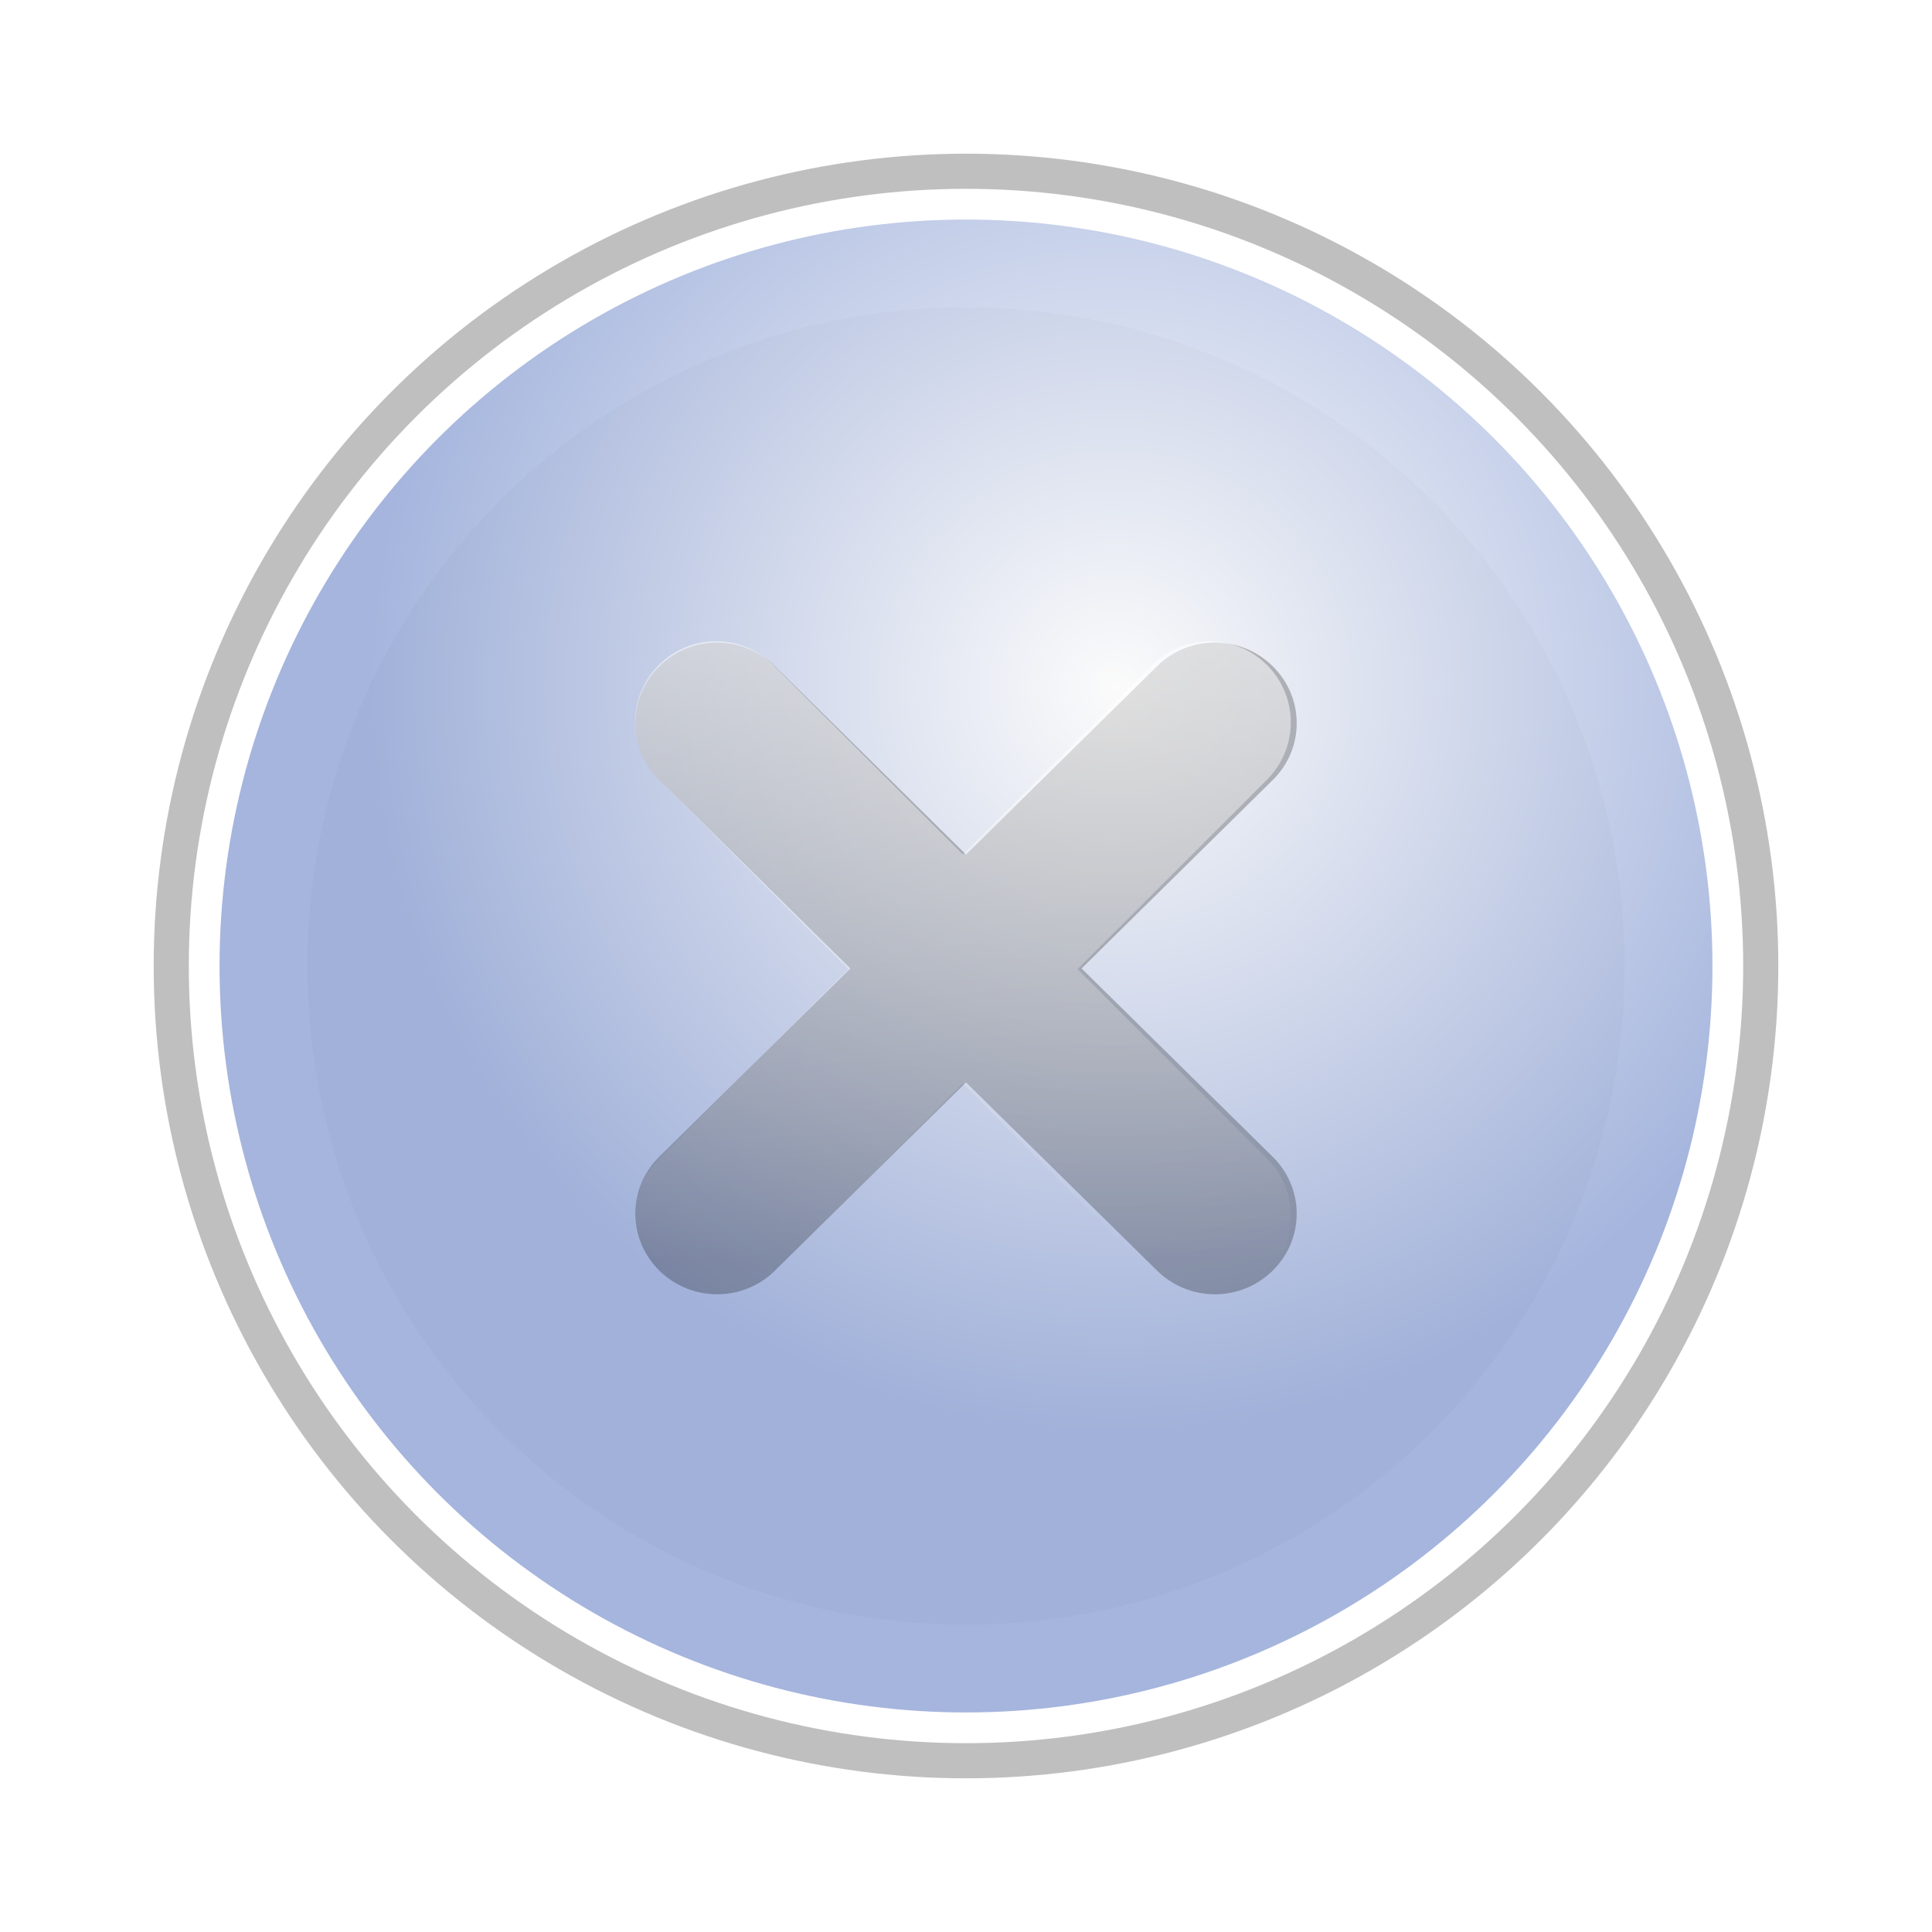 <?xml version="1.0" encoding="UTF-8" standalone="no"?>
<!-- Created with Inkscape (http://www.inkscape.org/) -->

<svg
   xmlns:dc="http://purl.org/dc/elements/1.1/"
   xmlns:cc="http://creativecommons.org/ns#"
   xmlns:rdf="http://www.w3.org/1999/02/22-rdf-syntax-ns#"
   xmlns:svg="http://www.w3.org/2000/svg"
   xmlns="http://www.w3.org/2000/svg"
   xmlns:xlink="http://www.w3.org/1999/xlink"
   xmlns:sodipodi="http://sodipodi.sourceforge.net/DTD/sodipodi-0.dtd"
   xmlns:inkscape="http://www.inkscape.org/namespaces/inkscape"
   version="1.1"
   width="22"
   height="22"
   id="svg2"
   inkscape:version="0.48+devel r"
   sodipodi:docname="close-passive-hover.svg">
  <title
     id="title17420">Orange-Close-Passive-Hover</title>
  <sodipodi:namedview
     pagecolor="#ffffff"
     bordercolor="#666666"
     borderopacity="1"
     objecttolerance="10"
     gridtolerance="10"
     guidetolerance="10"
     inkscape:pageopacity="0"
     inkscape:pageshadow="2"
     inkscape:window-width="1366"
     inkscape:window-height="706"
     id="namedview21"
     showgrid="false"
     inkscape:zoom="25.263158"
     inkscape:cx="9.5"
     inkscape:cy="9.5"
     inkscape:window-x="0"
     inkscape:window-y="31"
     inkscape:window-maximized="1"
     inkscape:current-layer="svg2" />
  <defs
     id="defs4">
    <radialGradient
       cx="11"
       cy="1040.362"
       r="7.5"
       fx="11"
       fy="1040.362"
       id="radialGradient5950"
       xlink:href="#linearGradient5507"
       gradientUnits="userSpaceOnUse"
       gradientTransform="matrix(1.133,0,0,1.133,0.233,-1170.91)" />
    <linearGradient
       id="linearGradient5507">
      <stop
         id="stop5954"
         style="stop-color:#ffffff;stop-opacity:1"
         offset="0" />
      <stop
         id="stop5956"
         style="stop-color:#1e46aa;stop-opacity:1"
         offset="1" />
    </linearGradient>
    <this
       id="filter3997-1"
       style="color-interpolation-filters:sRGB">
      <feGaussianBlur
         stdDeviation="3.087"
         id="feGaussianBlur3999-5" />
    </this>
    <linearGradient
       x1="1509.533"
       y1="4492.119"
       x2="1509.533"
       y2="4800.325"
       id="linearGradient4195-3"
       xlink:href="#linearGradient4001-6-2"
       gradientUnits="userSpaceOnUse"
       gradientTransform="matrix(0.036,0,0,0.036,-44.975,-158.417)" />
    <linearGradient
       id="linearGradient4001-6-2">
      <stop
         id="stop4003-7-0"
         style="stop-color:#ffffff;stop-opacity:1"
         offset="0" />
      <stop
         id="stop4005-1-1"
         style="stop-color:#ffffff;stop-opacity:0"
         offset="1" />
    </linearGradient>
  </defs>
  <circle
     style="opacity:0.5;fill:#808080;fill-opacity:1;stroke:none"
     id="path4003"
     r="9.25"
     cy="11"
     cx="11" />
  <circle
     style="fill:#ffffff;fill-opacity:1;stroke:none"
     id="path4003-9"
     r="8.85"
     cy="11"
     cx="11" />
  <circle
     style="opacity:0.983;fill:#f8f8f8;fill-opacity:1;stroke:none"
     id="path4545"
     r="7.5"
     cy="11"
     cx="11" />
  <circle
     style="opacity:0.4;fill:url(#radialGradient5950);fill-opacity:1;stroke:none"
     id="path4545-2"
     r="8.5"
     cy="11"
     cx="11" />
  <g
     id="layer2"
     style="opacity:0.983"
     transform="translate(1.5,1.5)" />
  <path
     inkscape:connector-curvature="0"
     style="opacity:0.983;fill:none;stroke:none;filter:url(#filter3997-1)"
     id="path4168-8"
     d="m 12.222,8.598 2.333,2.081 c 0.373,0.366 0.373,0.955 0,1.321 -0.373,0.366 -0.975,0.366 -1.348,0 L 10.978,9.817 8.749,12 c -0.373,0.366 -0.975,0.366 -1.348,0 -0.373,-0.366 -0.373,-0.955 0,-1.321 L 9.865,8.547 C 10.97,7.641 10.972,7.65 12.222,8.598 Z"
     sodipodi:nodetypes="ccscccsccc" />
  <path
     inkscape:connector-curvature="0"
     style="opacity:0.5;fill:#000000;fill-opacity:1;stroke:none;filter:url(#filter3997-1)"
     id="path4168"
     d="m 14.492,7.586 c -0.365,-0.359 -0.952,-0.359 -1.316,0 L 11,9.731 8.824,7.586 c -0.365,-0.359 -0.952,-0.359 -1.316,0 -0.365,0.359 -0.365,0.938 0,1.297 L 9.684,11.028 7.508,13.172 c -0.365,0.359 -0.365,0.938 0,1.297 0.365,0.359 0.952,0.359 1.316,0 l 2.176,-2.144 2.176,2.144 c 0.365,0.359 0.952,0.359 1.316,0 0.365,-0.359 0.365,-0.938 0,-1.297 L 12.316,11.028 14.492,8.883 c 0.365,-0.359 0.365,-0.938 0,-1.297 z" />
  <path
     inkscape:connector-curvature="0"
     style="opacity:0.88;fill:url(#linearGradient4195-3);fill-opacity:1;stroke:none"
     id="path4170"
     d="m 14.427,7.573 c -0.361,-0.361 -0.944,-0.361 -1.305,0 L 10.965,9.73 8.807,7.573 c -0.361,-0.361 -0.944,-0.361 -1.305,0 -0.361,0.361 -0.361,0.944 0,1.305 l 2.158,2.158 -2.158,2.157 c -0.361,0.361 -0.361,0.944 0,1.305 0.361,0.361 0.944,0.361 1.305,0 l 2.158,-2.158 2.158,2.158 c 0.361,0.361 0.944,0.361 1.305,0 0.361,-0.361 0.361,-0.944 0,-1.305 l -2.158,-2.157 2.158,-2.158 c 0.361,-0.361 0.361,-0.944 0,-1.305 z" />
</svg>

